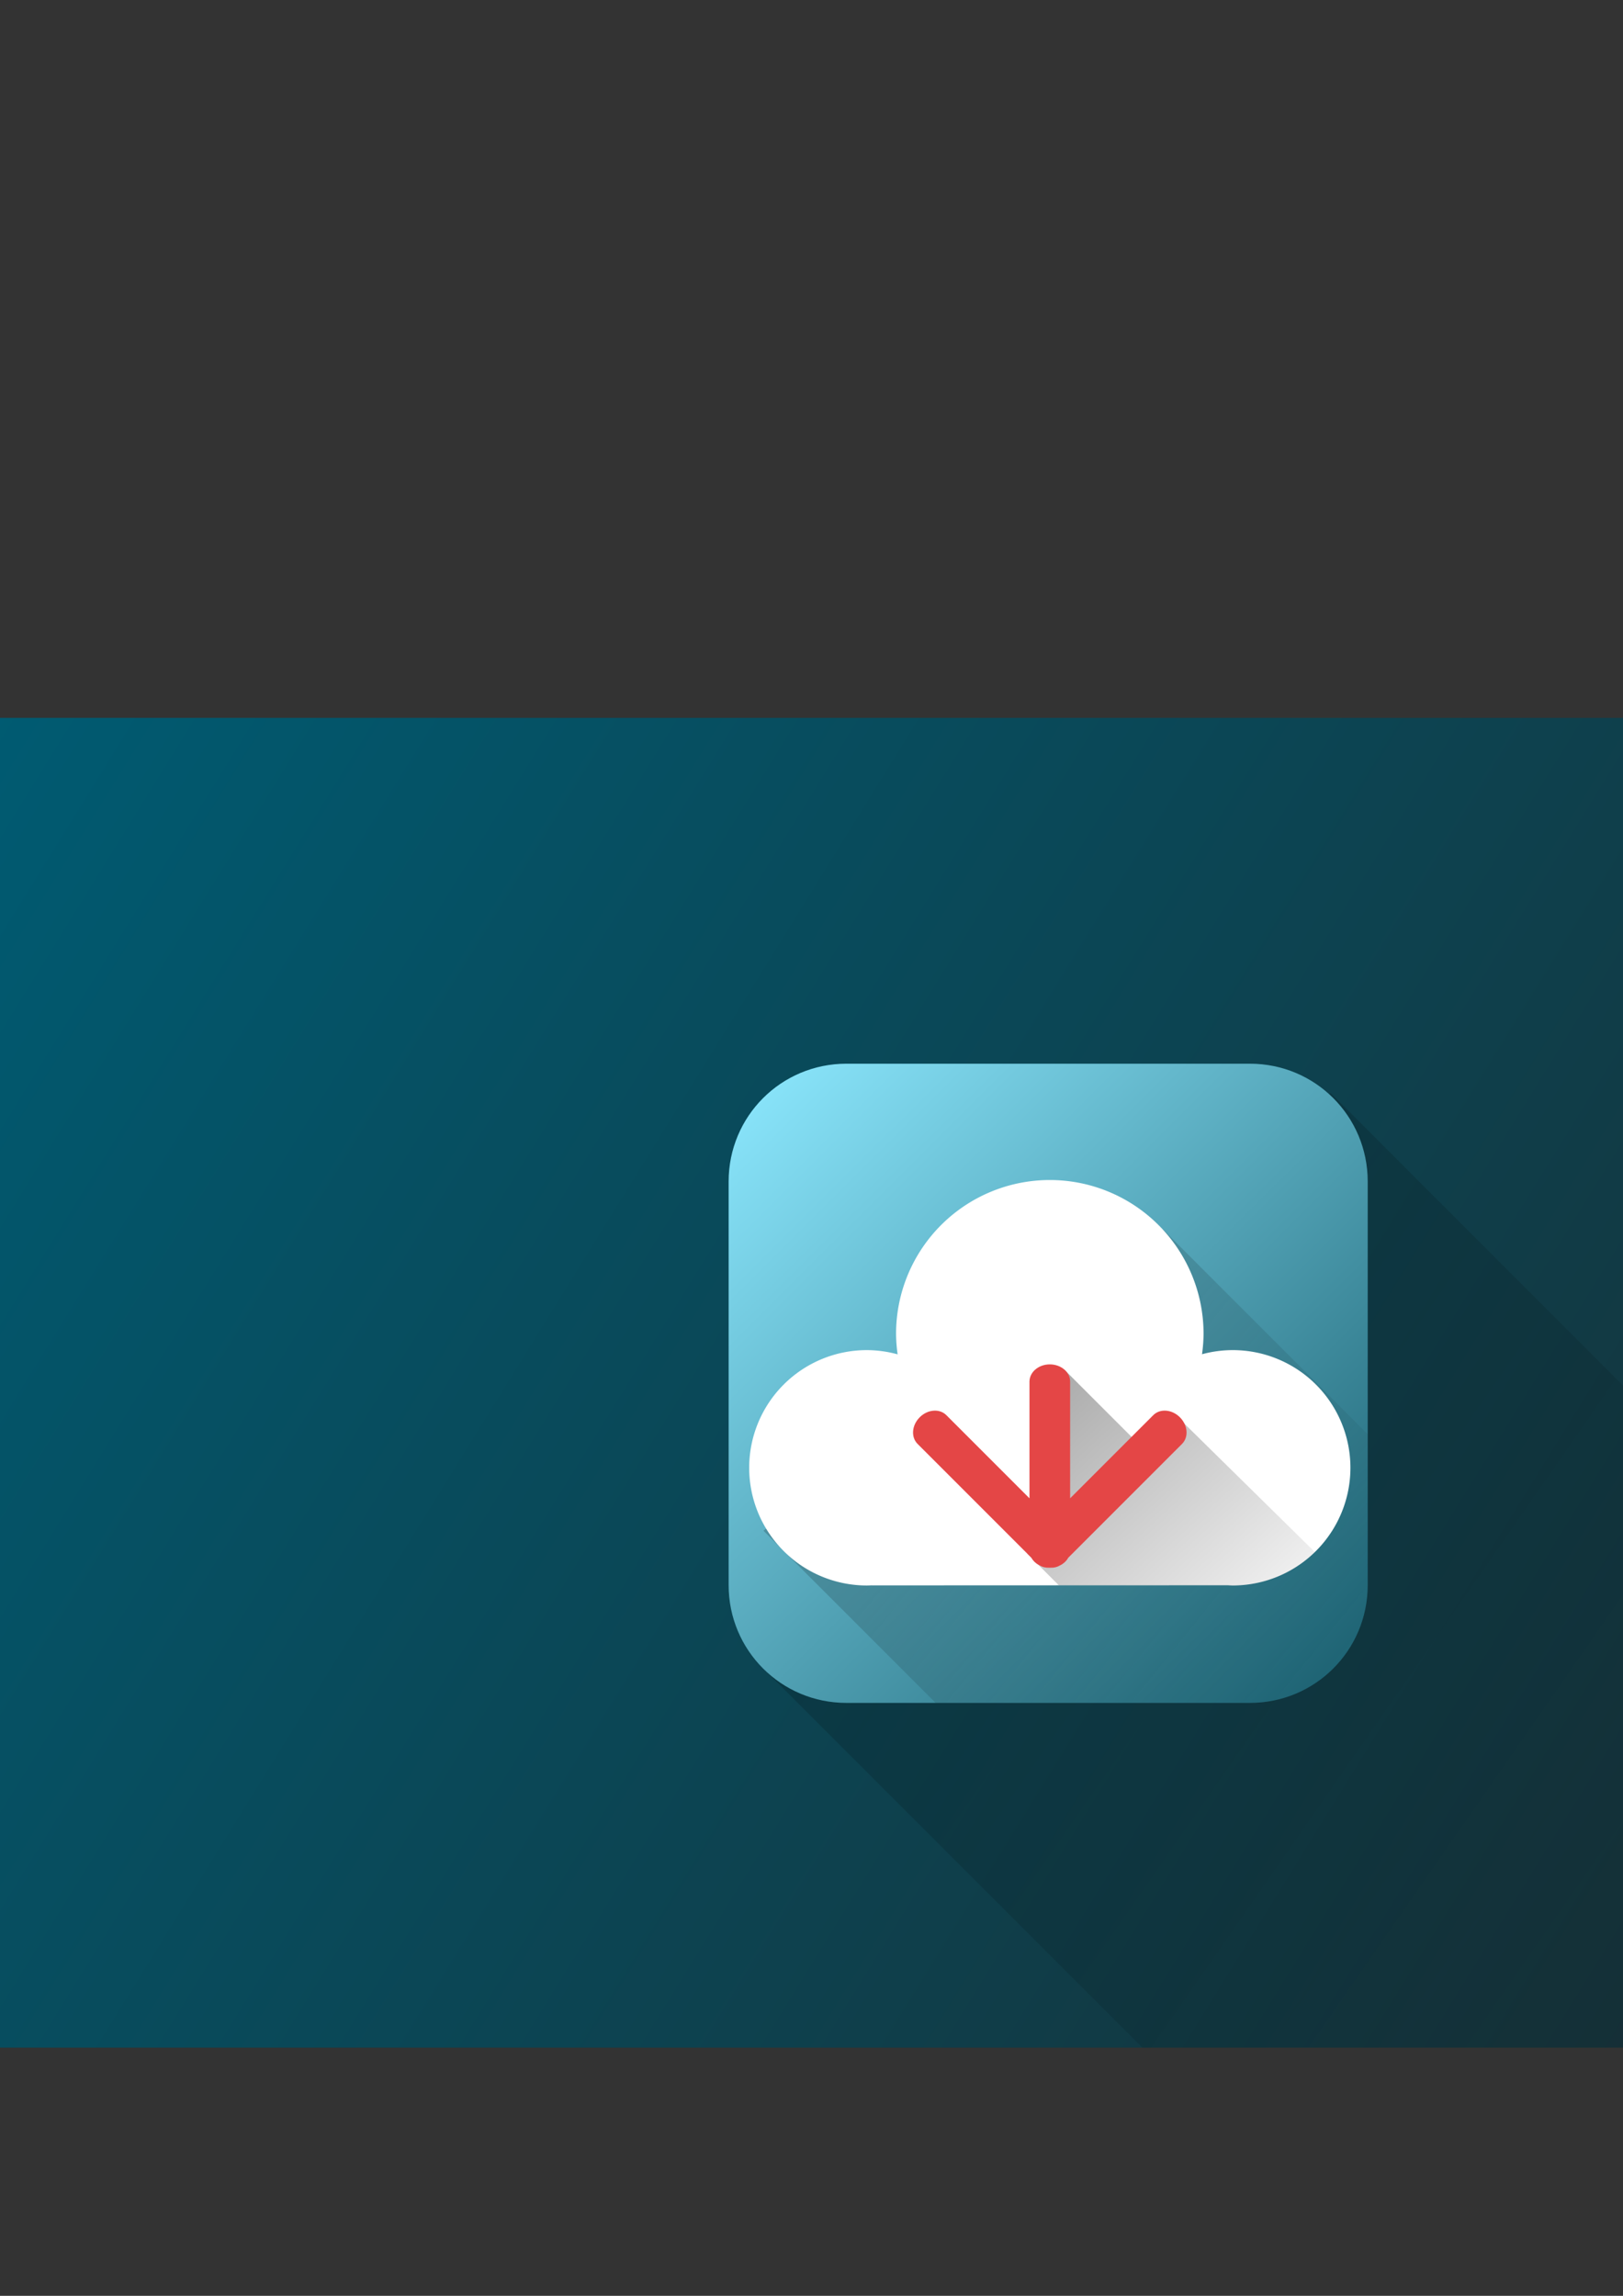 <?xml version="1.0" encoding="UTF-8" standalone="no"?>
<!-- Created with Inkscape (http://www.inkscape.org/) -->

<svg
   xmlns:dc="http://purl.org/dc/elements/1.1/"
   xmlns:cc="http://creativecommons.org/ns#"
   xmlns:rdf="http://www.w3.org/1999/02/22-rdf-syntax-ns#"
   xmlns:svg="http://www.w3.org/2000/svg"
   xmlns="http://www.w3.org/2000/svg"
   xmlns:xlink="http://www.w3.org/1999/xlink"
   xmlns:sodipodi="http://sodipodi.sourceforge.net/DTD/sodipodi-0.dtd"
   xmlns:inkscape="http://www.inkscape.org/namespaces/inkscape"
   width="210mm"
   height="297mm"
   viewBox="0 0 744.094 1052.362"
   id="svg4204"
   version="1.1"
   inkscape:version="0.91 r13725"
   sodipodi:docname="iconLongShadows.svg">
  <rect x="0" y="0" width="744.094" height="1052.362" fill="#333333" stroke="none"/>
  <defs
     id="defs4206">
    <linearGradient
       inkscape:collect="always"
       id="linearGradient4867">
      <stop
         style="stop-color:#000000;stop-opacity:1;"
         offset="0"
         id="stop4869" />
      <stop
         style="stop-color:#000000;stop-opacity:0;"
         offset="1"
         id="stop4871" />
    </linearGradient>
    <linearGradient
       inkscape:collect="always"
       id="linearGradient4853">
      <stop
         style="stop-color:#000000;stop-opacity:1;"
         offset="0"
         id="stop4855" />
      <stop
         style="stop-color:#000000;stop-opacity:0;"
         offset="1"
         id="stop4857" />
    </linearGradient>
    <linearGradient
       inkscape:collect="always"
       id="linearGradient4845">
      <stop
         style="stop-color:#000000;stop-opacity:1;"
         offset="0"
         id="stop4847" />
      <stop
         style="stop-color:#000000;stop-opacity:0;"
         offset="1"
         id="stop4849" />
    </linearGradient>
    <linearGradient
       inkscape:collect="always"
       id="linearGradient4800">
      <stop
         style="stop-color:#005b72;stop-opacity:1"
         offset="0"
         id="stop4802" />
      <stop
         style="stop-color:#1a2a2e;stop-opacity:1"
         offset="1"
         id="stop4804" />
    </linearGradient>
    <linearGradient
       inkscape:collect="always"
       id="linearGradient4790">
      <stop
         style="stop-color:#87e2f8;stop-opacity:1;"
         offset="0"
         id="stop4792" />
      <stop
         style="stop-color:#1a5f6f;stop-opacity:1"
         offset="1"
         id="stop4794" />
    </linearGradient>
    <linearGradient
       inkscape:collect="always"
       xlink:href="#linearGradient4790"
       id="linearGradient4796"
       x1="351.387"
       y1="502.327"
       x2="625.039"
       y2="776.987"
       gradientUnits="userSpaceOnUse"
       gradientTransform="translate(-0.75,0.25)" />
    <linearGradient
       inkscape:collect="always"
       xlink:href="#linearGradient4800"
       id="linearGradient4806"
       x1="-8.662"
       y1="331.19"
       x2="971.268"
       y2="937.888"
       gradientUnits="userSpaceOnUse" />
    <linearGradient
       inkscape:collect="always"
       xlink:href="#linearGradient4845"
       id="linearGradient4851"
       x1="351.921"
       y1="505.686"
       x2="970.596"
       y2="935.686"
       gradientUnits="userSpaceOnUse" />
    <linearGradient
       inkscape:collect="always"
       xlink:href="#linearGradient4853"
       id="linearGradient4859"
       x1="356.257"
       y1="576.029"
       x2="607.553"
       y2="779.029"
       gradientUnits="userSpaceOnUse" />
    <linearGradient
       inkscape:collect="always"
       xlink:href="#linearGradient4867"
       id="linearGradient4873"
       x1="453.428"
       y1="630.056"
       x2="585.531"
       y2="774.056"
       gradientUnits="userSpaceOnUse" />
  </defs>
  <sodipodi:namedview
     id="base"
     pagecolor="#ffffff"
     bordercolor="#666666"
     borderopacity="1.0"
     inkscape:pageopacity="0.0"
     inkscape:pageshadow="2"
     inkscape:zoom="1"
     inkscape:cx="624.25426"
     inkscape:cy="202.79698"
     inkscape:document-units="px"
     inkscape:current-layer="layer1"
     showgrid="false"
     inkscape:window-width="1680"
     inkscape:window-height="1007"
     inkscape:window-x="1280"
     inkscape:window-y="0"
     inkscape:window-maximized="1"
     inkscape:object-paths="false"
     showguides="false"
     inkscape:guide-bbox="true"
     inkscape:snap-to-guides="true"
     inkscape:snap-grids="true">
    <sodipodi:guide
       position="610,551.375"
       orientation="0.707,0.707"
       id="guide4808" />
    <sodipodi:guide
       position="350.625,286.875"
       orientation="0.707,0.707"
       id="guide4810" />
    <sodipodi:guide
       position="545.875,476.125"
       orientation="0.707,0.707"
       id="guide4812" />
    <sodipodi:guide
       position="535.625,408.125"
       orientation="0.707,0.707"
       id="guide4814" />
    <sodipodi:guide
       position="459,352.125"
       orientation="0.707,0.707"
       id="guide4816" />
    <sodipodi:guide
       position="488,424.5"
       orientation="0.707,0.707"
       id="guide4818" />
    <sodipodi:guide
       position="350.018,350.725"
       orientation="0.707,0.707"
       id="guide4827" />
  </sodipodi:namedview>
  <g
     inkscape:label="Layer 1"
     inkscape:groupmode="layer"
     id="layer1">
    <rect
       style="opacity:1;fill:url(#linearGradient4806);fill-opacity:1;stroke:none;stroke-width:13;stroke-linecap:round;stroke-linejoin:miter;stroke-miterlimit:3.8;stroke-dasharray:none;stroke-dashoffset:0;stroke-opacity:1"
       id="rect4798"
       width="985.586"
       height="609.526"
       x="-11.49"
       y="329.069" />
    <path
       style="fill:url(#linearGradient4851);fill-rule:evenodd;stroke:none;stroke-width:1px;stroke-linecap:butt;stroke-linejoin:miter;stroke-opacity:1;opacity:0.2;fill-opacity:1"
       d="M 610 500.986 L 350.625 765.486 L 523.734 938.596 L 974.096 938.596 L 974.096 865.082 L 610 500.986 z "
       id="path4820" />
    <path
       style="opacity:1;fill:url(#linearGradient4796);fill-opacity:1;stroke:none;stroke-width:13;stroke-linecap:round;stroke-linejoin:miter;stroke-miterlimit:3.8;stroke-dasharray:none;stroke-dashoffset:0;stroke-opacity:1"
       d="m 388.053,487.582 185,0 c 29.916,0 54,24.084 54,54 l 0,185 c 0,29.916 -24.084,54 -54,54 l -185,0 c -29.916,0 -54,-24.084 -54,-54 l 0,-185 c 0,-29.916 24.084,-54 54,-54 z"
       id="rect4752"
       inkscape:connector-curvature="0" />
    <path
       style="fill:url(#linearGradient4859);fill-rule:evenodd;stroke:none;stroke-width:1px;stroke-linecap:butt;stroke-linejoin:miter;stroke-opacity:1;opacity:0.25;fill-opacity:1"
       d="M 533.273 563.637 L 350.018 701.637 L 428.963 780.582 L 573.053 780.582 C 602.969 780.582 627.053 756.498 627.053 726.582 L 627.053 657.416 L 533.273 563.637 z "
       id="path4829" />
    <path
       style="opacity:1;fill:#ffffff;fill-opacity:1;stroke:none;stroke-width:13;stroke-linecap:round;stroke-linejoin:miter;stroke-miterlimit:3.8;stroke-dasharray:none;stroke-dashoffset:0;stroke-opacity:1"
       d="m 481.303,540.9 a 70.487,70.487 0 0 0 -70.487,70.487 70.487,70.487 0 0 0 0.715,9.423 53.948,53.948 0 0 0 -14.104,-1.941 53.948,53.948 0 0 0 -53.948,53.948 53.948,53.948 0 0 0 53.948,53.948 53.948,53.948 0 0 0 2.326,-0.082 l 0,0.032 163.191,-0.063 a 53.948,53.948 0 0 0 2.233,0.112 53.948,53.948 0 0 0 3.243,-0.114 l 0.268,0 0,-0.01 a 53.948,53.948 0 0 0 50.438,-53.825 53.948,53.948 0 0 0 -53.948,-53.948 53.948,53.948 0 0 0 -14.093,1.892 70.487,70.487 0 0 0 0.705,-9.374 70.487,70.487 0 0 0 -70.487,-70.486 z"
       id="path4755"
       inkscape:connector-curvature="0" />
    <path
       style="opacity:0.37;fill:url(#linearGradient4873);fill-rule:evenodd;stroke:none;stroke-width:1px;stroke-linecap:butt;stroke-linejoin:miter;stroke-opacity:1;fill-opacity:1"
       d="m 488,627.861 -17.029,84.346 14.475,14.475 77.5,-0.029 c 0.743,0.052 1.488,0.09 2.232,0.111 1.082,-0.005 2.163,-0.043 3.242,-0.113 l 0.268,0 0,-0.01 c 12.825,-0.843 24.928,-6.237 34.129,-15.211 L 540.375,649.986 522.012,661.873 Z"
       id="path4834"
       inkscape:connector-curvature="0"
       sodipodi:nodetypes="cccccccccccc" />
    <path
       style="opacity:1;fill:#e44646;fill-opacity:1;stroke:none;stroke-width:13;stroke-linecap:round;stroke-linejoin:miter;stroke-miterlimit:3.8;stroke-dasharray:none;stroke-dashoffset:0;stroke-opacity:1"
       d="m 481.303,625.408 c -5.164,0 -9.322,3.541 -9.322,7.94 l 0,53.45 -38.117,-38.117 c -3.11,-3.11 -8.554,-2.675 -12.206,0.977 -3.652,3.652 -4.087,9.095 -0.977,12.206 l 52.157,52.157 c 0.83,1.531 2.214,2.796 3.937,3.609 1.236,0.72 2.67,1.045 4.149,0.985 0.126,0.003 0.252,0.008 0.379,0.008 0.127,0 0.253,-0.003 0.378,-0.008 1.479,0.06 2.914,-0.265 4.15,-0.985 1.723,-0.814 3.106,-2.079 3.936,-3.61 l 52.157,-52.157 c 3.11,-3.11 2.675,-8.554 -0.977,-12.206 -3.652,-3.652 -9.095,-4.087 -12.206,-0.977 l -38.117,38.117 0,-53.45 c 0,-4.399 -4.157,-7.94 -9.321,-7.94 z"
       id="rect4783"
       inkscape:connector-curvature="0" />
  </g>
</svg>
